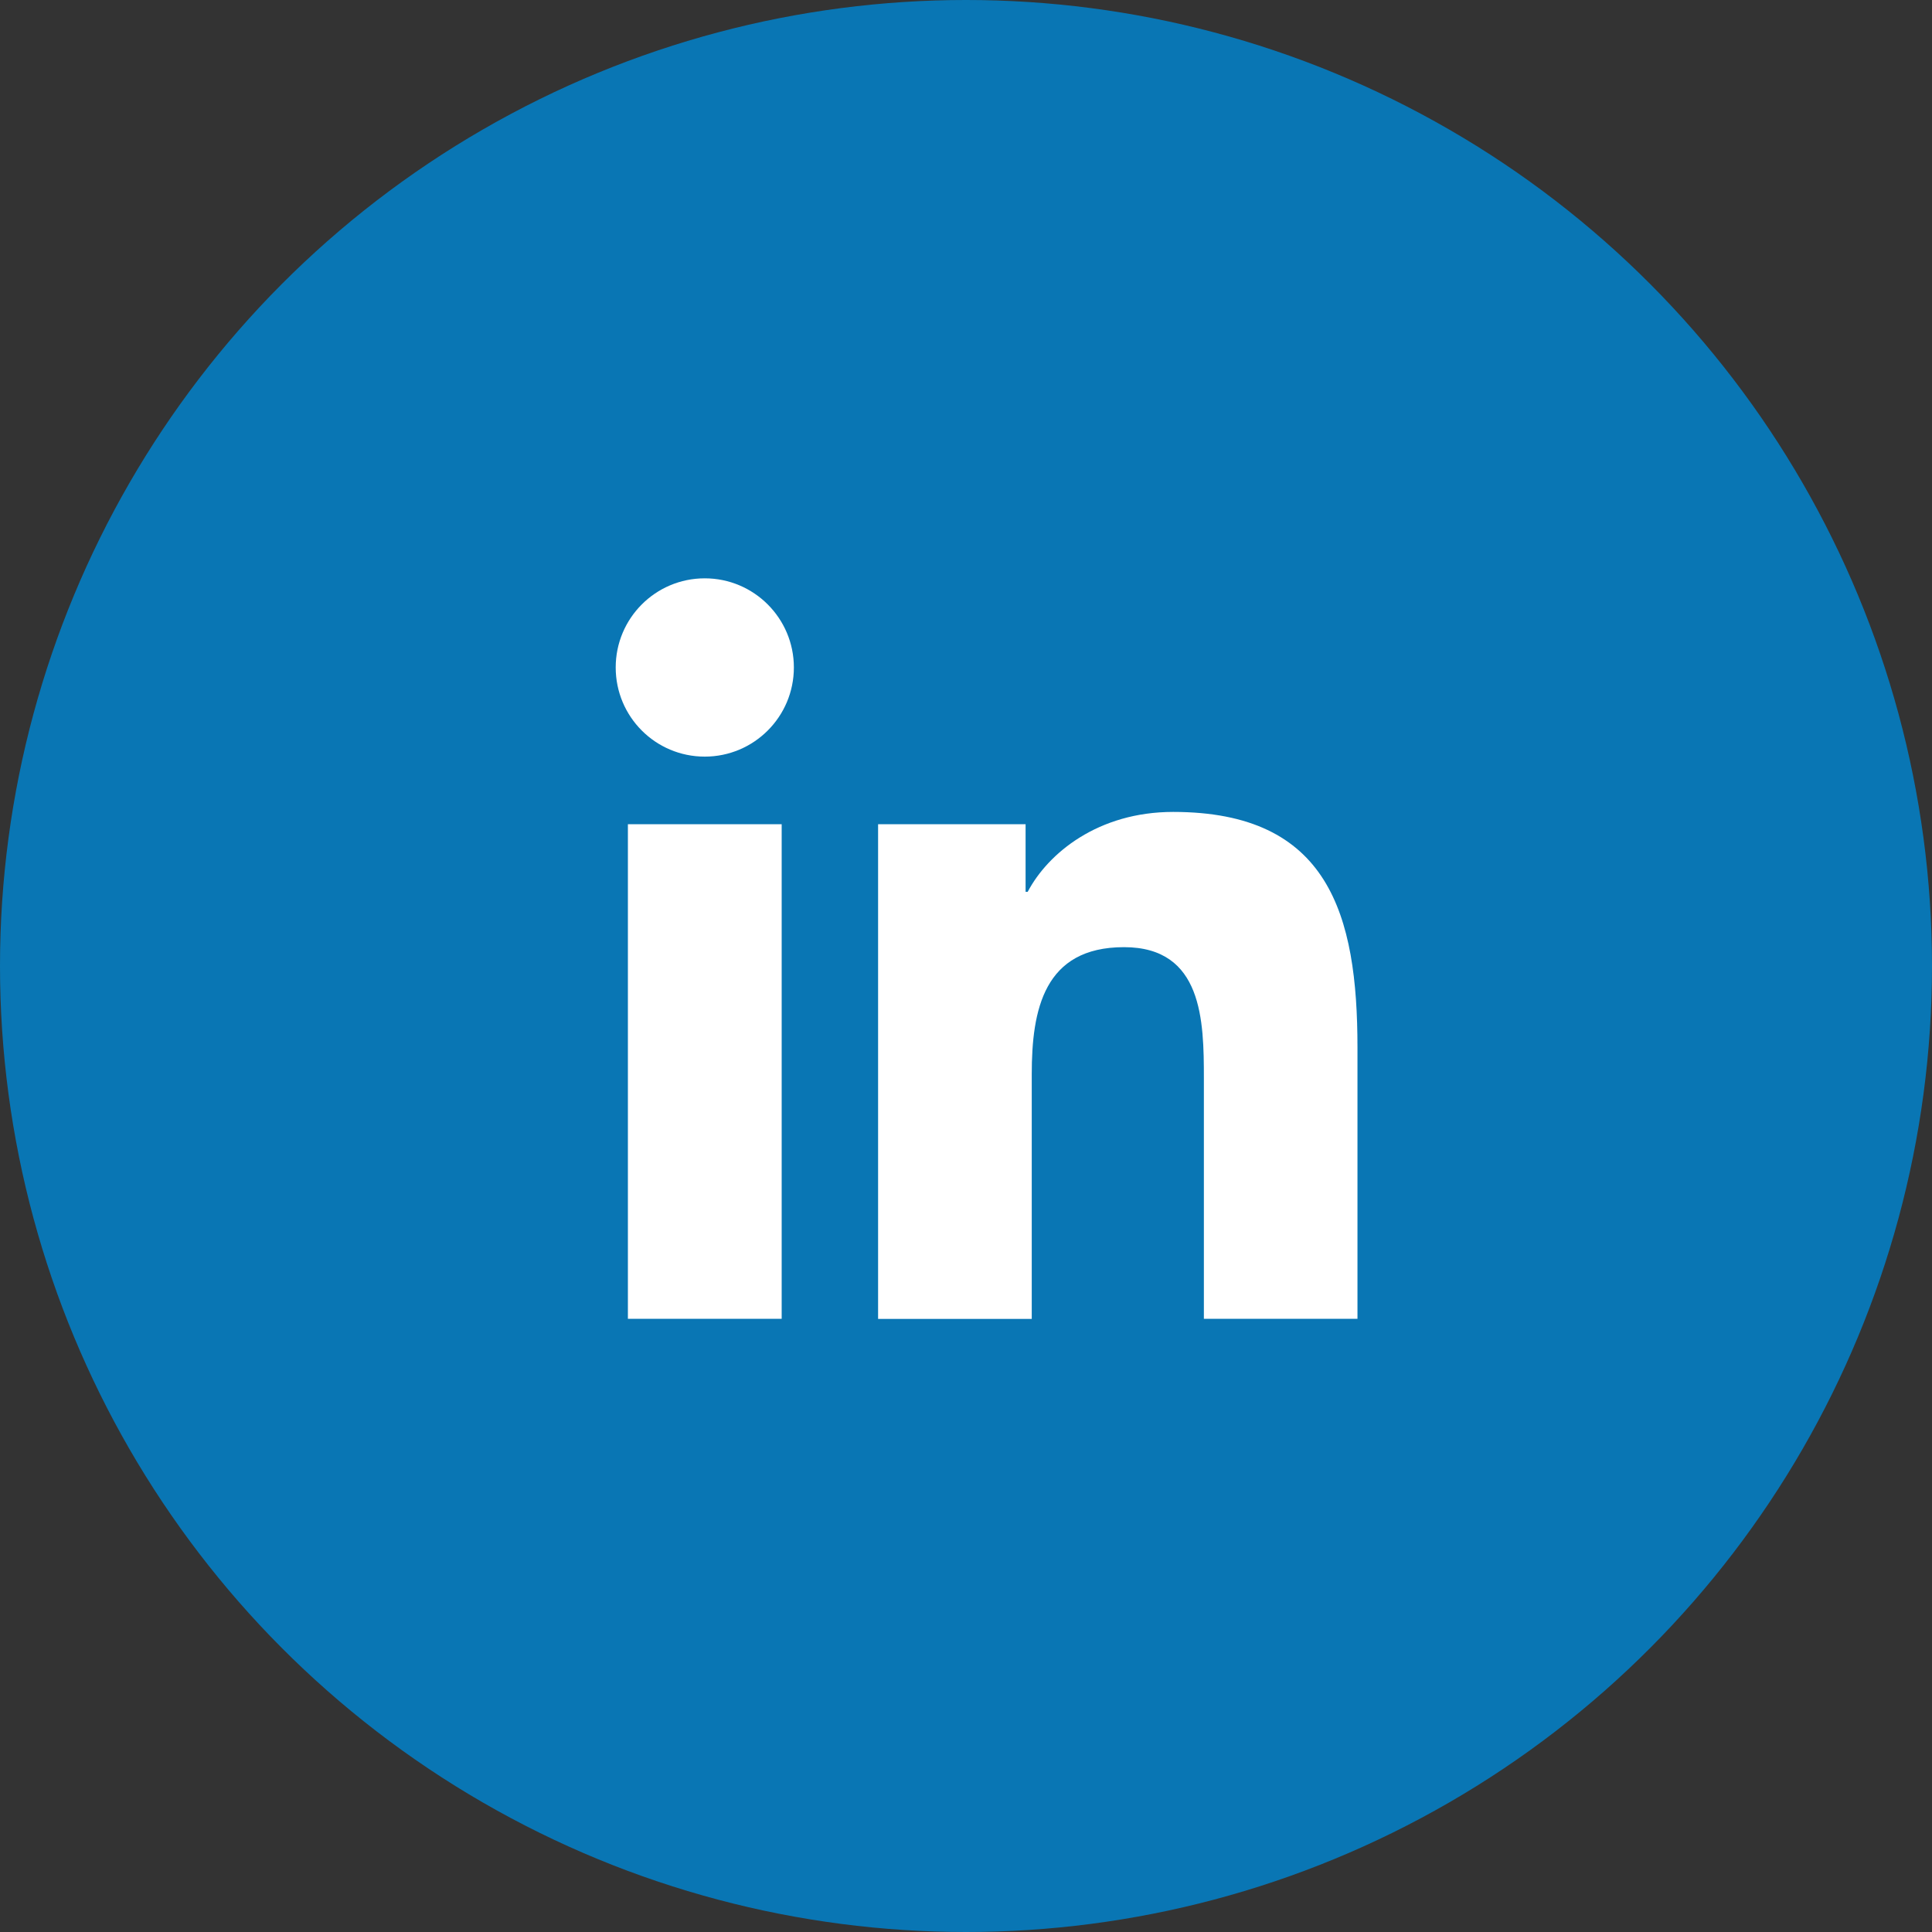 <?xml version="1.0" encoding="UTF-8" standalone="no"?>
<svg width="32px" height="32px" viewBox="0 0 32 32" version="1.1" xmlns="http://www.w3.org/2000/svg" xmlns:xlink="http://www.w3.org/1999/xlink" xmlns:sketch="http://www.bohemiancoding.com/sketch/ns">
    <rect x="0" y="0" width="32" height="32" fill="#333333" stroke="none"/>
    <!-- Generator: Sketch 3.1.1 (8761) - http://www.bohemiancoding.com/sketch -->
    <title>Oval 48 + fi-social-linkedin 3</title>
    <desc>Created with Sketch.</desc>
    <defs></defs>
    <g id="About" stroke="none" stroke-width="1" fill="none" fill-rule="evenodd" sketch:type="MSPage">
        <g sketch:type="MSArtboardGroup" transform="translate(-300, -1030)" id="Oval-48-+-fi-social-linkedin-3">
            <g sketch:type="MSLayerGroup" transform="translate(300, 1030)">
                <circle id="Oval-48" fill="#0976B4" sketch:type="MSShapeGroup" cx="16" cy="16" r="16"></circle>
                <g id="fi-social-linkedin-3" transform="translate(10.24, 9.6)" fill="#FFFFFF" sketch:type="MSShapeGroup">
                    <path d="M2.707,12.244 L0.16,12.244 L0.16,4.052 L2.707,4.052 L2.707,12.244 L2.707,12.244 Z M1.433,2.932 C0.617,2.932 -0.042,2.271 -0.042,1.455 C-0.042,0.641 0.617,-0.021 1.433,-0.021 C2.248,-0.021 2.909,0.641 2.909,1.455 C2.909,2.271 2.248,2.932 1.433,2.932 L1.433,2.932 Z M12.243,12.244 L9.7,12.244 L9.7,8.261 C9.7,7.31 9.682,6.088 8.377,6.088 C7.051,6.088 6.849,7.123 6.849,8.192 L6.849,12.245 L4.304,12.245 L4.304,4.052 L6.747,4.052 L6.747,5.171 L6.782,5.171 C7.122,4.527 7.952,3.848 9.191,3.848 C11.768,3.848 12.244,5.544 12.244,7.751 L12.244,12.244 L12.243,12.244 Z" id="Shape"></path>
                </g>
            </g>
        </g>
    </g>
</svg>